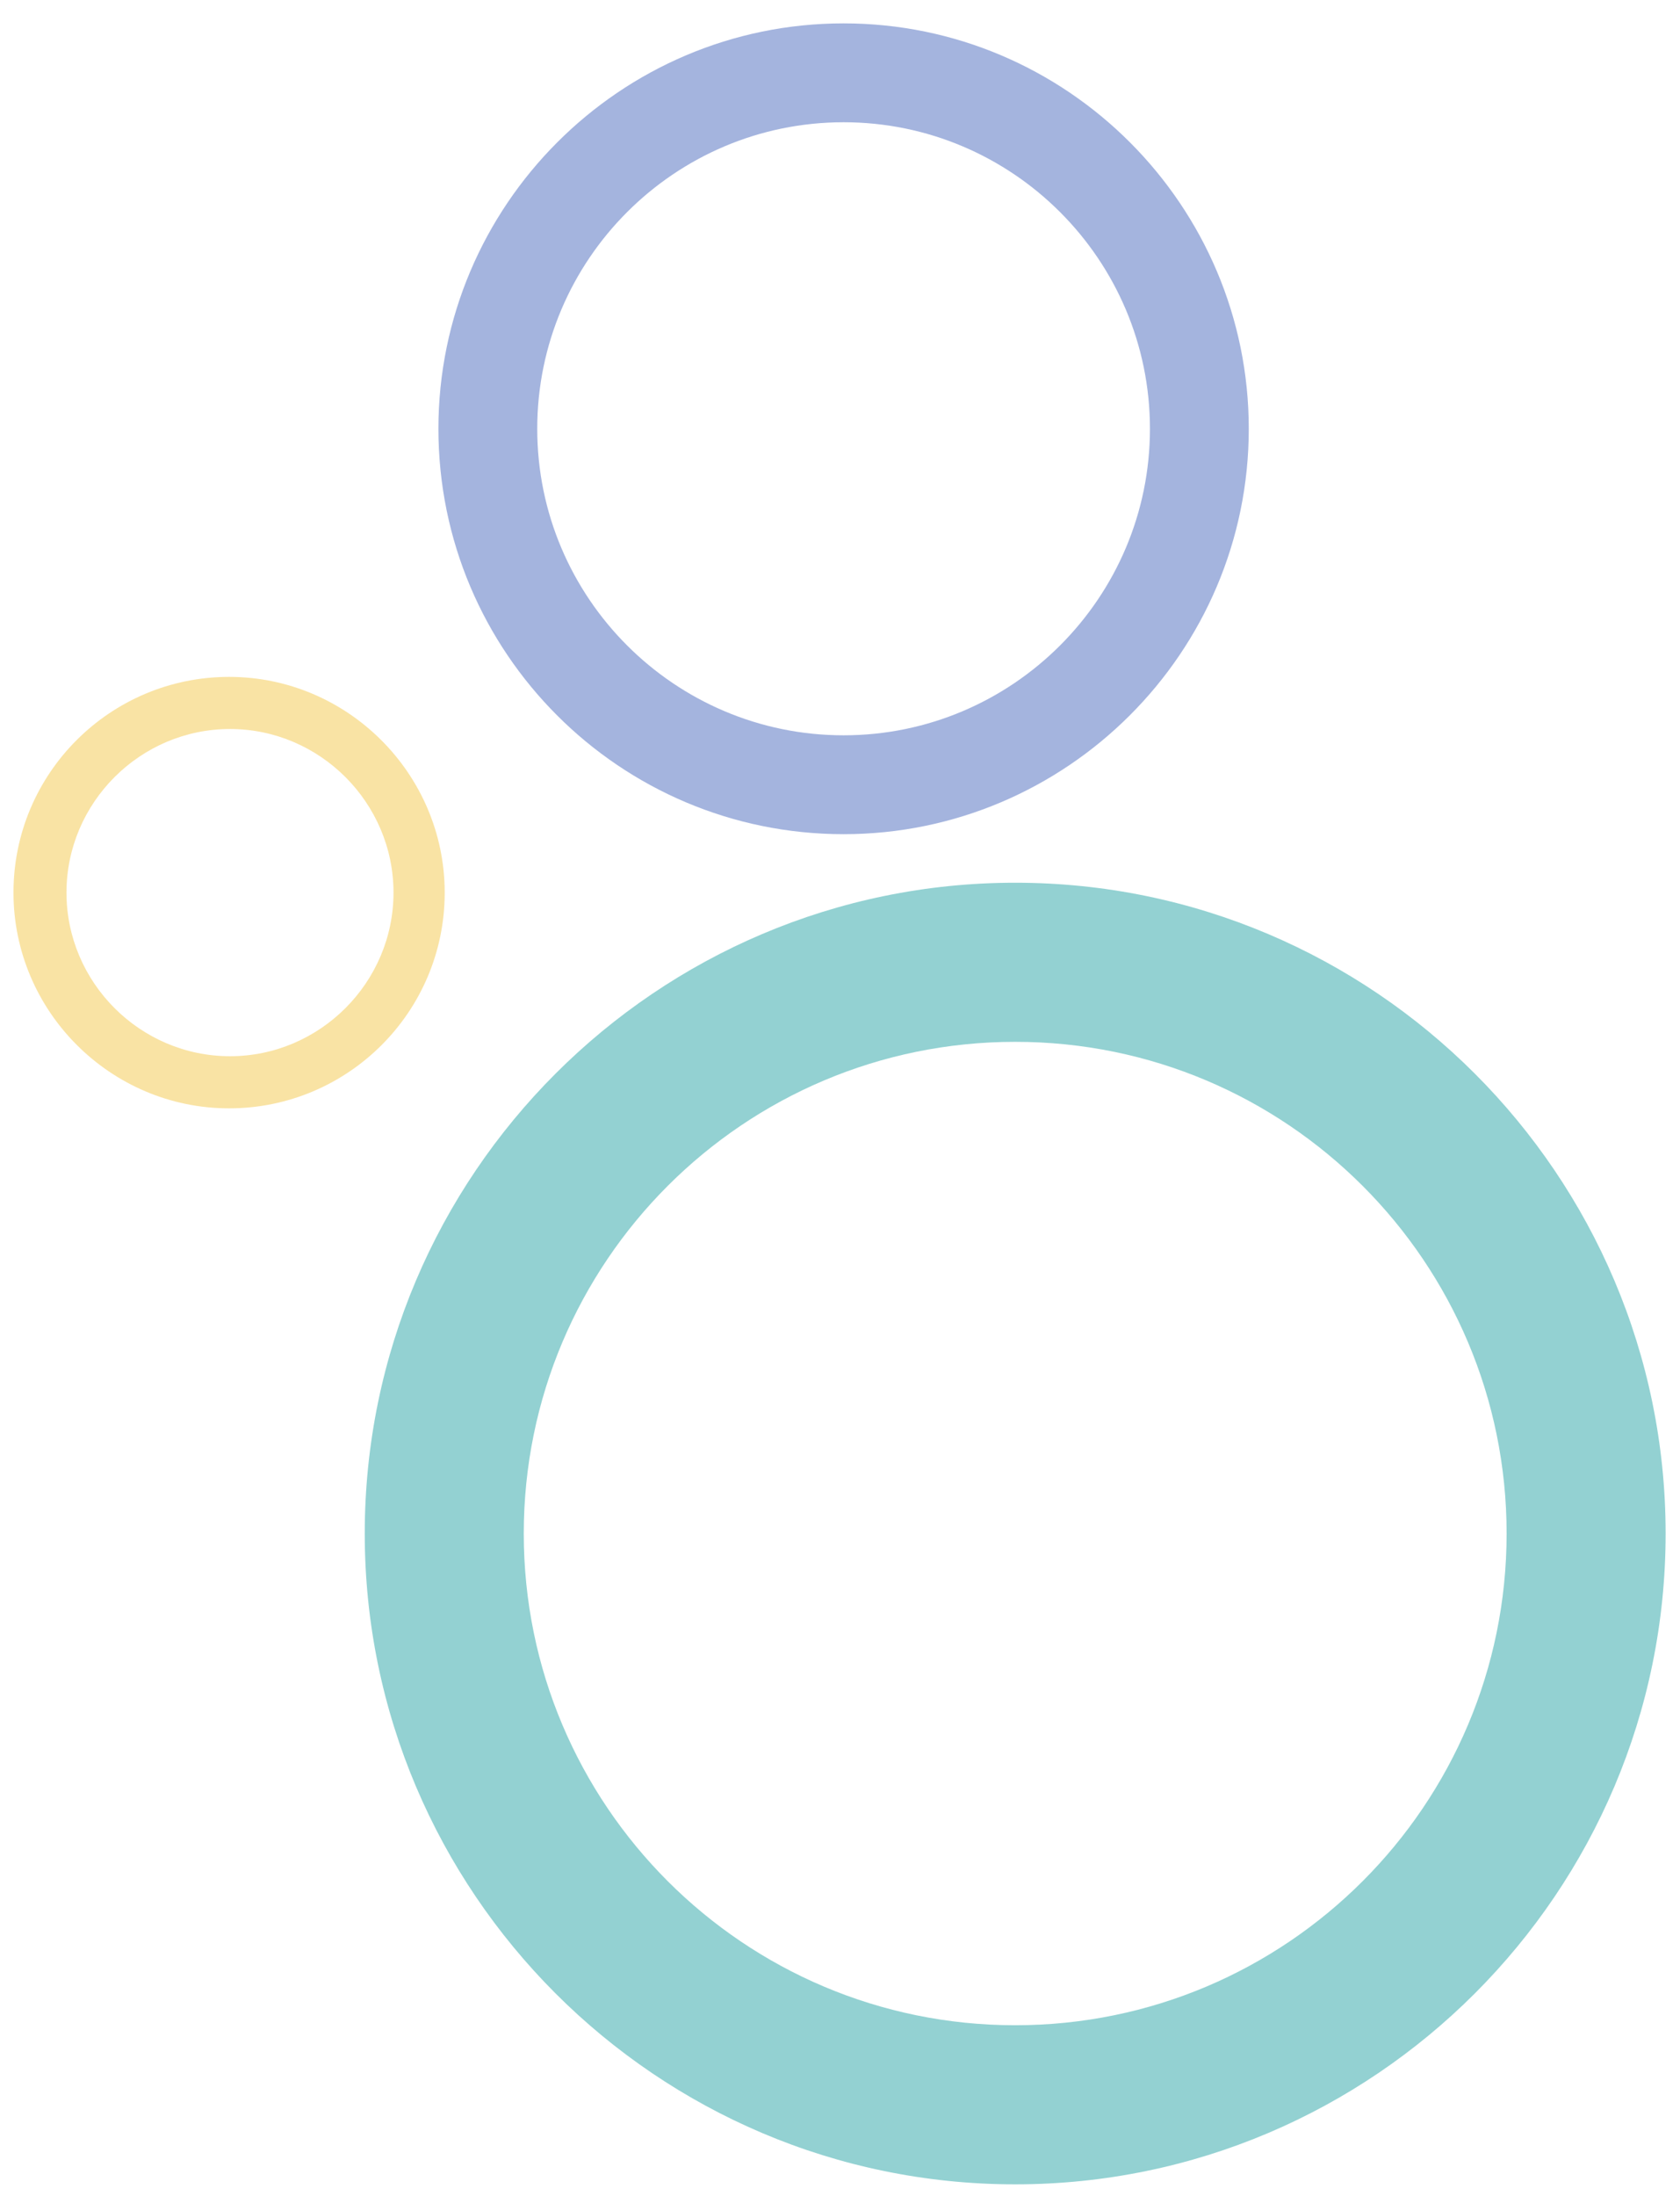 <?xml version="1.0" encoding="utf-8"?>
<!-- Generator: Adobe Illustrator 21.0.0, SVG Export Plug-In . SVG Version: 6.00 Build 0)  -->
<svg version="1.1" id="Layer_1" xmlns="http://www.w3.org/2000/svg" xmlns:xlink="http://www.w3.org/1999/xlink" x="0px" y="0px"
	 viewBox="0 0 187 244.3" style="enable-background:new 0 0 187 244.3;" xml:space="preserve">
<style type="text/css">
	.st0{opacity:0.5;}
	.st1{fill:#27A4A5;}
	.st2{fill:#F4C74A;}
	.st3{fill:#4A69BD;}
</style>
<g>
	<g class="st0">
		<g>
			<path class="st1" d="M40.6,170.6c0-39.9,32.5-72.4,72.4-72.4s72.4,32.5,72.4,72.4c0,39.9-32.5,72.4-72.4,72.4
				S40.6,210.5,40.6,170.6z M58.3,170.6c0,30.2,24.5,54.7,54.7,54.7s54.7-24.5,54.7-54.7c0-30.2-24.5-54.7-54.7-54.7
				S58.3,140.4,58.3,170.6z"/>
		</g>
	</g>
	<g class="st0">
		<path class="st2" d="M1.5,99.3c0-13.3,10.8-24,24-24s24,10.8,24,24c0,13.3-10.8,24-24,24S1.5,112.5,1.5,99.3z M7.4,99.3
			c0,10,8.2,18.2,18.2,18.2s18.2-8.2,18.2-18.2c0-10-8.2-18.2-18.2-18.2S7.4,89.3,7.4,99.3z"/>
	</g>
	<g class="st0">
		<g>
			<path class="st3" d="M93.9,92.8c-24.9,0-45.1-20.2-45.1-45.1C48.8,22.9,69,2.6,93.9,2.6S139,22.9,139,47.7
				C139,72.6,118.7,92.8,93.9,92.8z M93.9,13.6c-18.8,0-34.1,15.3-34.1,34.1c0,18.8,15.3,34.1,34.1,34.1S128,66.5,128,47.7
				C128,28.9,112.7,13.6,93.9,13.6z"/>
		</g>
	</g>
</g>
</svg>
